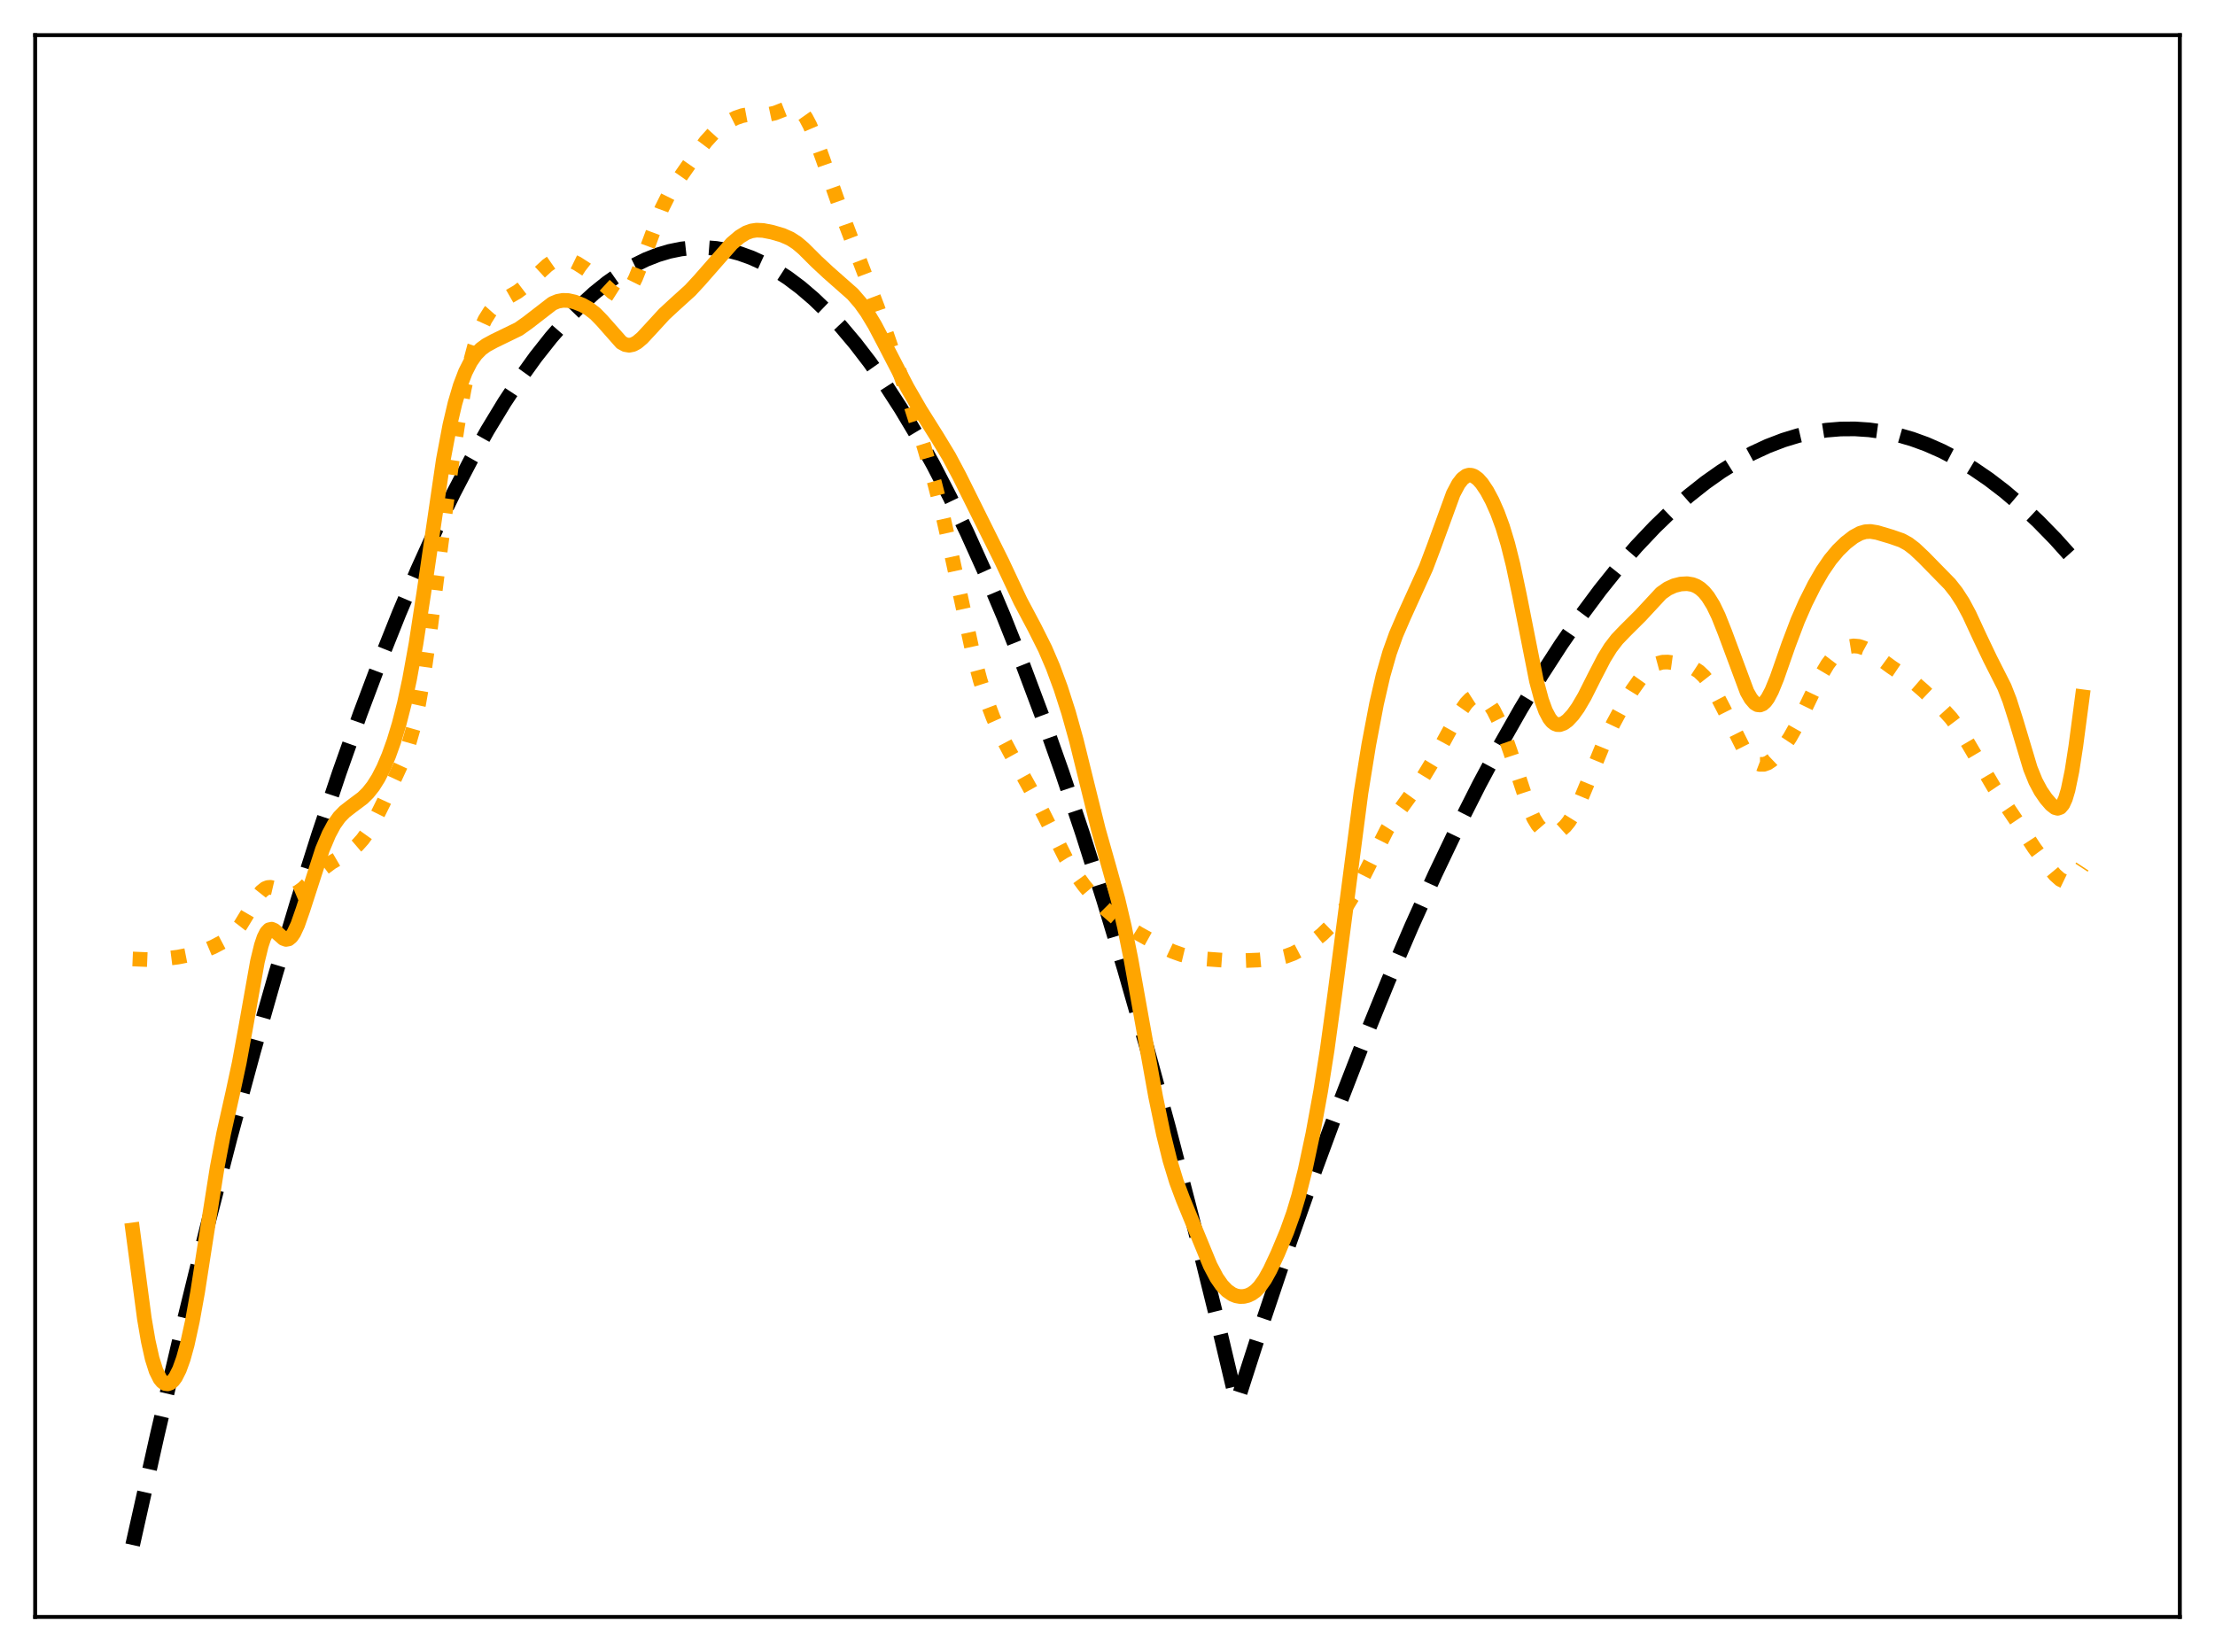 <?xml version="1.0" encoding="utf-8" standalone="no"?>
<!DOCTYPE svg PUBLIC "-//W3C//DTD SVG 1.1//EN"
  "http://www.w3.org/Graphics/SVG/1.1/DTD/svg11.dtd">
<svg xmlns:xlink="http://www.w3.org/1999/xlink" width="453.6pt" height="338.4pt" viewBox="0 0 453.6 338.4" xmlns="http://www.w3.org/2000/svg" version="1.1">
 <defs>
  <style type="text/css">*{stroke-linejoin: round; stroke-linecap: butt}</style>
 </defs>
 <g id="figure_1">
  <g id="patch_1">
   <path d="M 0 338.4 
L 453.6 338.4 
L 453.6 0 
L 0 0 
z
" style="fill: #ffffff"/>
  </g>
  <g id="axes_1">
   <g id="patch_2">
    <path d="M 7.2 331.2 
L 446.4 331.2 
L 446.4 7.2 
L 7.2 7.2 
z
" style="fill: #ffffff"/>
   </g>
   <g id="matplotlib.axis_1"/>
   <g id="matplotlib.axis_2"/>
   <g id="line2d_1">
    <path d="M 27.164 316.473 
L 32.221 293.866 
L 37.279 272.264 
L 42.336 251.667 
L 47.127 233.08 
L 51.919 215.395 
L 56.444 199.521 
L 60.969 184.45 
L 65.228 171.001 
L 69.487 158.264 
L 73.745 146.24 
L 77.738 135.614 
L 81.731 125.614 
L 85.457 116.846 
L 89.184 108.623 
L 92.911 100.946 
L 96.371 94.305 
L 99.831 88.135 
L 103.292 82.435 
L 106.486 77.591 
L 109.68 73.147 
L 112.874 69.105 
L 115.802 65.751 
L 118.73 62.734 
L 121.658 60.053 
L 124.32 57.909 
L 126.982 56.043 
L 129.644 54.455 
L 132.305 53.145 
L 134.701 52.205 
L 137.097 51.489 
L 139.492 50.999 
L 141.888 50.735 
L 144.284 50.696 
L 146.679 50.882 
L 149.075 51.294 
L 151.471 51.931 
L 153.866 52.793 
L 156.262 53.881 
L 158.657 55.194 
L 161.319 56.918 
L 163.981 58.92 
L 166.643 61.2 
L 169.305 63.758 
L 172.233 66.894 
L 175.161 70.367 
L 178.089 74.176 
L 181.283 78.715 
L 184.477 83.655 
L 187.671 88.996 
L 191.132 95.234 
L 194.592 101.943 
L 198.052 109.122 
L 201.779 117.378 
L 205.505 126.181 
L 209.498 136.217 
L 213.491 146.879 
L 217.484 158.168 
L 221.743 170.899 
L 226.001 184.343 
L 230.26 198.499 
L 234.785 214.321 
L 239.311 230.946 
L 244.102 249.426 
L 248.893 268.808 
L 253.152 286.793 
L 253.418 286.931 
L 258.742 270.372 
L 264.065 254.532 
L 269.389 239.41 
L 274.447 225.711 
L 279.504 212.66 
L 284.295 200.894 
L 289.087 189.711 
L 293.878 179.11 
L 298.403 169.632 
L 302.928 160.674 
L 307.187 152.718 
L 311.446 145.221 
L 315.705 138.185 
L 319.697 132.006 
L 323.69 126.231 
L 327.683 120.861 
L 331.409 116.214 
L 335.136 111.919 
L 338.863 107.976 
L 342.323 104.63 
L 345.783 101.588 
L 349.244 98.849 
L 352.438 96.591 
L 355.632 94.592 
L 358.826 92.851 
L 362.02 91.369 
L 365.215 90.146 
L 368.143 89.252 
L 371.071 88.576 
L 373.999 88.117 
L 376.927 87.875 
L 379.855 87.851 
L 382.783 88.045 
L 385.711 88.456 
L 388.639 89.084 
L 391.567 89.93 
L 394.495 90.993 
L 397.689 92.401 
L 400.883 94.068 
L 404.077 95.993 
L 407.271 98.178 
L 410.465 100.621 
L 413.926 103.56 
L 417.386 106.802 
L 420.847 110.348 
L 424.307 114.198 
L 426.436 116.718 
L 426.436 116.718 
" clip-path="url(#pef4b98db10)" style="fill: none; stroke-dasharray: 11.1,4.8; stroke-dashoffset: 0; stroke: #000000; stroke-width: 3"/>
   </g>
   <g id="line2d_2">
    <path d="M 27.164 196.429 
L 30.624 196.574 
L 33.286 196.443 
L 36.48 196.038 
L 39.674 195.412 
L 41.537 194.846 
L 43.667 193.951 
L 45.796 192.831 
L 47.127 191.9 
L 48.192 190.875 
L 49.257 189.502 
L 50.588 187.316 
L 52.717 183.648 
L 53.516 182.641 
L 54.314 182 
L 54.847 181.792 
L 55.379 181.749 
L 56.177 181.936 
L 57.508 182.595 
L 58.573 183.06 
L 59.372 183.201 
L 60.17 183.106 
L 60.969 182.771 
L 62.033 182.01 
L 63.364 180.735 
L 66.292 177.837 
L 67.889 176.646 
L 70.019 175.407 
L 71.882 174.23 
L 73.213 173.09 
L 74.278 171.9 
L 75.343 170.415 
L 76.673 168.137 
L 78.537 164.373 
L 82.529 155.72 
L 83.594 152.808 
L 84.659 149.076 
L 85.724 144.236 
L 86.788 138.155 
L 88.119 128.951 
L 90.249 112.119 
L 92.378 95.856 
L 93.709 87.132 
L 95.04 79.785 
L 96.105 74.925 
L 97.169 70.961 
L 98.234 67.851 
L 99.299 65.507 
L 100.364 63.802 
L 101.428 62.599 
L 102.493 61.756 
L 104.09 60.847 
L 105.953 59.782 
L 107.551 58.568 
L 109.68 56.574 
L 112.076 54.363 
L 113.14 53.622 
L 114.205 53.153 
L 115.004 53.01 
L 115.802 53.047 
L 116.867 53.338 
L 118.198 53.985 
L 120.061 55.186 
L 121.924 56.637 
L 123.788 58.382 
L 125.385 59.853 
L 126.183 60.361 
L 126.982 60.565 
L 127.514 60.481 
L 128.047 60.192 
L 128.579 59.688 
L 129.377 58.527 
L 130.176 56.924 
L 131.241 54.26 
L 135.5 42.787 
L 136.831 40.117 
L 138.428 37.513 
L 142.154 32.17 
L 144.55 28.975 
L 146.147 27.219 
L 147.478 26.043 
L 149.075 24.949 
L 150.672 24.146 
L 152.003 23.687 
L 153.334 23.44 
L 154.931 23.398 
L 157.593 23.393 
L 158.657 23.166 
L 159.988 22.648 
L 161.585 22.016 
L 162.384 21.927 
L 162.916 22.027 
L 163.449 22.286 
L 164.247 23.007 
L 165.046 24.141 
L 165.844 25.657 
L 166.909 28.157 
L 168.506 32.546 
L 173.297 46.192 
L 179.686 62.937 
L 186.074 81.603 
L 189.268 91.62 
L 191.398 98.957 
L 192.995 105.223 
L 194.858 113.548 
L 199.117 133.276 
L 200.714 139.284 
L 202.045 143.471 
L 203.376 147.002 
L 204.973 150.563 
L 206.836 154.093 
L 212.16 163.701 
L 218.282 175.861 
L 220.145 178.816 
L 222.009 181.386 
L 224.138 183.924 
L 226.268 186.09 
L 228.663 188.175 
L 230.793 189.752 
L 233.188 191.248 
L 237.713 193.748 
L 240.109 194.88 
L 241.972 195.55 
L 244.102 196.061 
L 246.497 196.392 
L 250.49 196.684 
L 254.217 196.787 
L 257.677 196.648 
L 261.404 196.299 
L 263.267 195.884 
L 264.864 195.287 
L 266.727 194.314 
L 268.857 192.91 
L 270.72 191.415 
L 272.583 189.605 
L 274.18 187.761 
L 275.777 185.584 
L 277.375 182.992 
L 278.972 179.968 
L 284.029 169.931 
L 285.892 166.998 
L 288.82 162.952 
L 291.482 159.117 
L 293.612 155.598 
L 296.54 150.205 
L 298.935 145.936 
L 300.266 144.043 
L 301.065 143.22 
L 301.863 142.708 
L 302.396 142.56 
L 302.928 142.576 
L 303.46 142.758 
L 304.259 143.336 
L 305.057 144.261 
L 305.856 145.505 
L 306.921 147.617 
L 307.985 150.205 
L 309.316 154.01 
L 313.043 165.294 
L 314.108 167.643 
L 314.906 168.956 
L 315.705 169.882 
L 316.503 170.452 
L 317.302 170.711 
L 318.1 170.703 
L 318.899 170.457 
L 319.697 169.982 
L 320.496 169.266 
L 321.295 168.293 
L 322.359 166.575 
L 323.424 164.407 
L 325.021 160.569 
L 328.215 152.752 
L 330.345 148.259 
L 332.474 144.308 
L 334.337 141.28 
L 335.935 139.031 
L 337.265 137.483 
L 338.33 136.542 
L 339.395 135.927 
L 340.46 135.638 
L 341.524 135.611 
L 343.121 135.828 
L 345.517 136.343 
L 346.848 136.865 
L 347.913 137.558 
L 348.977 138.57 
L 350.042 139.927 
L 351.373 142.076 
L 352.97 145.155 
L 356.963 153.123 
L 358.028 154.729 
L 358.826 155.641 
L 359.625 156.259 
L 360.423 156.565 
L 361.222 156.561 
L 362.02 156.273 
L 362.819 155.74 
L 363.884 154.722 
L 365.215 153.073 
L 366.545 151.077 
L 368.143 148.245 
L 370.006 144.421 
L 372.934 138.313 
L 374.265 136.07 
L 375.329 134.668 
L 376.394 133.623 
L 377.459 132.905 
L 378.524 132.473 
L 379.588 132.304 
L 380.653 132.396 
L 381.718 132.744 
L 382.783 133.323 
L 384.38 134.475 
L 387.308 136.623 
L 391.833 139.666 
L 393.962 141.518 
L 397.955 145.326 
L 399.552 147.088 
L 401.149 149.214 
L 402.746 151.767 
L 408.336 161.274 
L 413.393 168.791 
L 416.588 173.682 
L 419.249 177.285 
L 420.847 179.196 
L 421.911 180.143 
L 422.71 180.529 
L 423.242 180.585 
L 423.775 180.458 
L 424.307 180.147 
L 425.105 179.361 
L 426.17 177.888 
L 426.436 177.481 
L 426.436 177.481 
" clip-path="url(#pef4b98db10)" style="fill: none; stroke-dasharray: 3,4.95; stroke-dashoffset: 0; stroke: #ffa500; stroke-width: 3"/>
   </g>
   <g id="line2d_3">
    <path d="M 27.164 251.926 
L 29.559 270.055 
L 30.358 274.707 
L 31.156 278.275 
L 31.955 280.796 
L 32.753 282.406 
L 33.286 283.05 
L 33.818 283.393 
L 34.351 283.462 
L 34.883 283.27 
L 35.415 282.819 
L 35.948 282.106 
L 36.746 280.525 
L 37.545 278.302 
L 38.343 275.418 
L 39.408 270.556 
L 40.473 264.642 
L 42.336 252.66 
L 44.465 239.178 
L 45.796 232.185 
L 47.66 223.894 
L 48.991 217.697 
L 50.321 210.438 
L 52.717 196.942 
L 53.516 193.652 
L 54.048 192.066 
L 54.58 191.002 
L 55.113 190.444 
L 55.645 190.329 
L 56.177 190.56 
L 56.976 191.281 
L 58.041 192.226 
L 58.573 192.423 
L 59.105 192.325 
L 59.638 191.894 
L 60.17 191.126 
L 60.969 189.41 
L 62.033 186.363 
L 66.026 174.01 
L 67.357 170.855 
L 68.422 168.875 
L 69.487 167.38 
L 70.551 166.283 
L 71.882 165.247 
L 74.278 163.452 
L 75.343 162.399 
L 76.407 161.059 
L 77.472 159.369 
L 78.537 157.287 
L 79.601 154.782 
L 80.666 151.81 
L 81.731 148.294 
L 82.796 144.127 
L 83.86 139.194 
L 85.191 131.853 
L 86.788 121.463 
L 90.781 94.197 
L 92.112 87.132 
L 93.177 82.599 
L 94.241 78.996 
L 95.306 76.207 
L 96.371 74.113 
L 97.436 72.59 
L 98.5 71.504 
L 99.565 70.719 
L 101.162 69.851 
L 106.22 67.394 
L 108.083 66.07 
L 113.14 62.161 
L 114.205 61.72 
L 115.27 61.523 
L 116.335 61.555 
L 117.665 61.851 
L 119.263 62.481 
L 120.593 63.233 
L 121.924 64.264 
L 123.255 65.63 
L 127.248 70.154 
L 128.047 70.588 
L 128.845 70.726 
L 129.644 70.566 
L 130.442 70.136 
L 131.507 69.242 
L 133.104 67.523 
L 136.032 64.332 
L 138.161 62.364 
L 141.356 59.468 
L 143.219 57.449 
L 149.873 49.863 
L 151.471 48.507 
L 152.801 47.694 
L 153.866 47.304 
L 154.931 47.144 
L 156.262 47.204 
L 158.125 47.569 
L 160.255 48.195 
L 161.852 48.904 
L 163.183 49.765 
L 164.513 50.89 
L 167.175 53.548 
L 169.571 55.778 
L 174.628 60.243 
L 176.225 62.097 
L 177.556 63.964 
L 179.153 66.614 
L 181.283 70.667 
L 185.808 79.41 
L 188.47 84.019 
L 191.93 89.527 
L 194.326 93.487 
L 196.455 97.486 
L 205.239 115.166 
L 208.966 123.116 
L 211.894 128.638 
L 214.023 132.887 
L 215.62 136.612 
L 217.217 140.938 
L 218.815 145.918 
L 220.412 151.63 
L 222.541 160.265 
L 224.937 169.947 
L 227.066 177.462 
L 228.929 184.164 
L 230.26 189.816 
L 231.591 196.408 
L 233.721 208.31 
L 236.649 224.588 
L 238.246 232.283 
L 239.577 237.668 
L 240.908 242.032 
L 242.239 245.603 
L 247.828 259.21 
L 249.159 261.733 
L 250.224 263.266 
L 251.289 264.38 
L 252.353 265.113 
L 253.152 265.436 
L 253.951 265.578 
L 254.749 265.549 
L 255.548 265.352 
L 256.346 264.974 
L 257.145 264.39 
L 257.943 263.57 
L 259.008 262.078 
L 260.073 260.162 
L 261.67 256.747 
L 263.533 252.281 
L 264.864 248.559 
L 265.929 245.009 
L 267.26 239.722 
L 268.857 232.223 
L 270.454 223.493 
L 271.785 215.046 
L 273.382 203.351 
L 278.705 162.43 
L 280.303 152.548 
L 281.9 144.14 
L 283.231 138.36 
L 284.561 133.704 
L 285.892 129.984 
L 287.489 126.285 
L 292.015 116.311 
L 293.612 112.082 
L 297.604 101.129 
L 298.669 99.118 
L 299.468 98.083 
L 300.266 97.483 
L 300.799 97.322 
L 301.331 97.345 
L 301.863 97.539 
L 302.662 98.122 
L 303.46 99.014 
L 304.525 100.606 
L 305.59 102.605 
L 306.655 105.014 
L 307.719 107.911 
L 308.784 111.429 
L 309.849 115.678 
L 311.18 121.995 
L 314.64 139.476 
L 315.705 143.422 
L 316.503 145.61 
L 317.302 147.131 
L 317.834 147.8 
L 318.367 148.22 
L 318.899 148.42 
L 319.431 148.429 
L 320.23 148.143 
L 321.028 147.562 
L 322.093 146.424 
L 323.158 144.937 
L 324.489 142.663 
L 326.618 138.433 
L 328.481 134.835 
L 329.812 132.683 
L 331.143 130.95 
L 332.74 129.28 
L 335.935 126.102 
L 340.193 121.511 
L 341.524 120.574 
L 342.855 119.964 
L 344.186 119.628 
L 345.517 119.556 
L 346.582 119.734 
L 347.38 120.047 
L 348.179 120.552 
L 348.977 121.279 
L 349.776 122.255 
L 350.841 123.977 
L 351.905 126.183 
L 353.236 129.534 
L 357.761 141.711 
L 358.56 143.11 
L 359.359 144.035 
L 359.891 144.351 
L 360.423 144.408 
L 360.956 144.2 
L 361.488 143.728 
L 362.02 143.006 
L 362.819 141.504 
L 363.884 138.896 
L 366.279 132.044 
L 368.143 127.114 
L 369.74 123.466 
L 371.603 119.753 
L 373.2 116.989 
L 374.797 114.651 
L 376.394 112.74 
L 377.991 111.189 
L 379.588 109.956 
L 380.919 109.232 
L 381.984 108.917 
L 383.049 108.857 
L 384.38 109.074 
L 387.308 109.944 
L 389.437 110.685 
L 390.768 111.413 
L 392.099 112.428 
L 393.962 114.189 
L 399.286 119.626 
L 400.617 121.314 
L 401.948 123.369 
L 403.279 125.855 
L 405.408 130.462 
L 407.537 134.93 
L 410.465 140.713 
L 411.53 143.438 
L 412.861 147.623 
L 415.789 157.393 
L 416.854 160.027 
L 417.919 162.021 
L 418.983 163.569 
L 420.048 164.804 
L 420.847 165.425 
L 421.379 165.569 
L 421.911 165.383 
L 422.444 164.756 
L 422.976 163.588 
L 423.508 161.806 
L 424.307 157.939 
L 425.105 152.799 
L 426.436 142.712 
L 426.436 142.712 
" clip-path="url(#pef4b98db10)" style="fill: none; stroke: #ffa500; stroke-width: 3; stroke-linecap: square"/>
   </g>
   <g id="patch_3">
    <path d="M 7.2 331.2 
L 7.2 7.2 
" style="fill: none; stroke: #000000; stroke-width: 0.8; stroke-linejoin: miter; stroke-linecap: square"/>
   </g>
   <g id="patch_4">
    <path d="M 446.4 331.2 
L 446.4 7.2 
" style="fill: none; stroke: #000000; stroke-width: 0.8; stroke-linejoin: miter; stroke-linecap: square"/>
   </g>
   <g id="patch_5">
    <path d="M 7.2 331.2 
L 446.4 331.2 
" style="fill: none; stroke: #000000; stroke-width: 0.8; stroke-linejoin: miter; stroke-linecap: square"/>
   </g>
   <g id="patch_6">
    <path d="M 7.2 7.2 
L 446.4 7.2 
" style="fill: none; stroke: #000000; stroke-width: 0.8; stroke-linejoin: miter; stroke-linecap: square"/>
   </g>
  </g>
 </g>
 <defs>
  <clipPath id="pef4b98db10">
   <rect x="7.2" y="7.2" width="439.2" height="324"/>
  </clipPath>
 </defs>
</svg>
